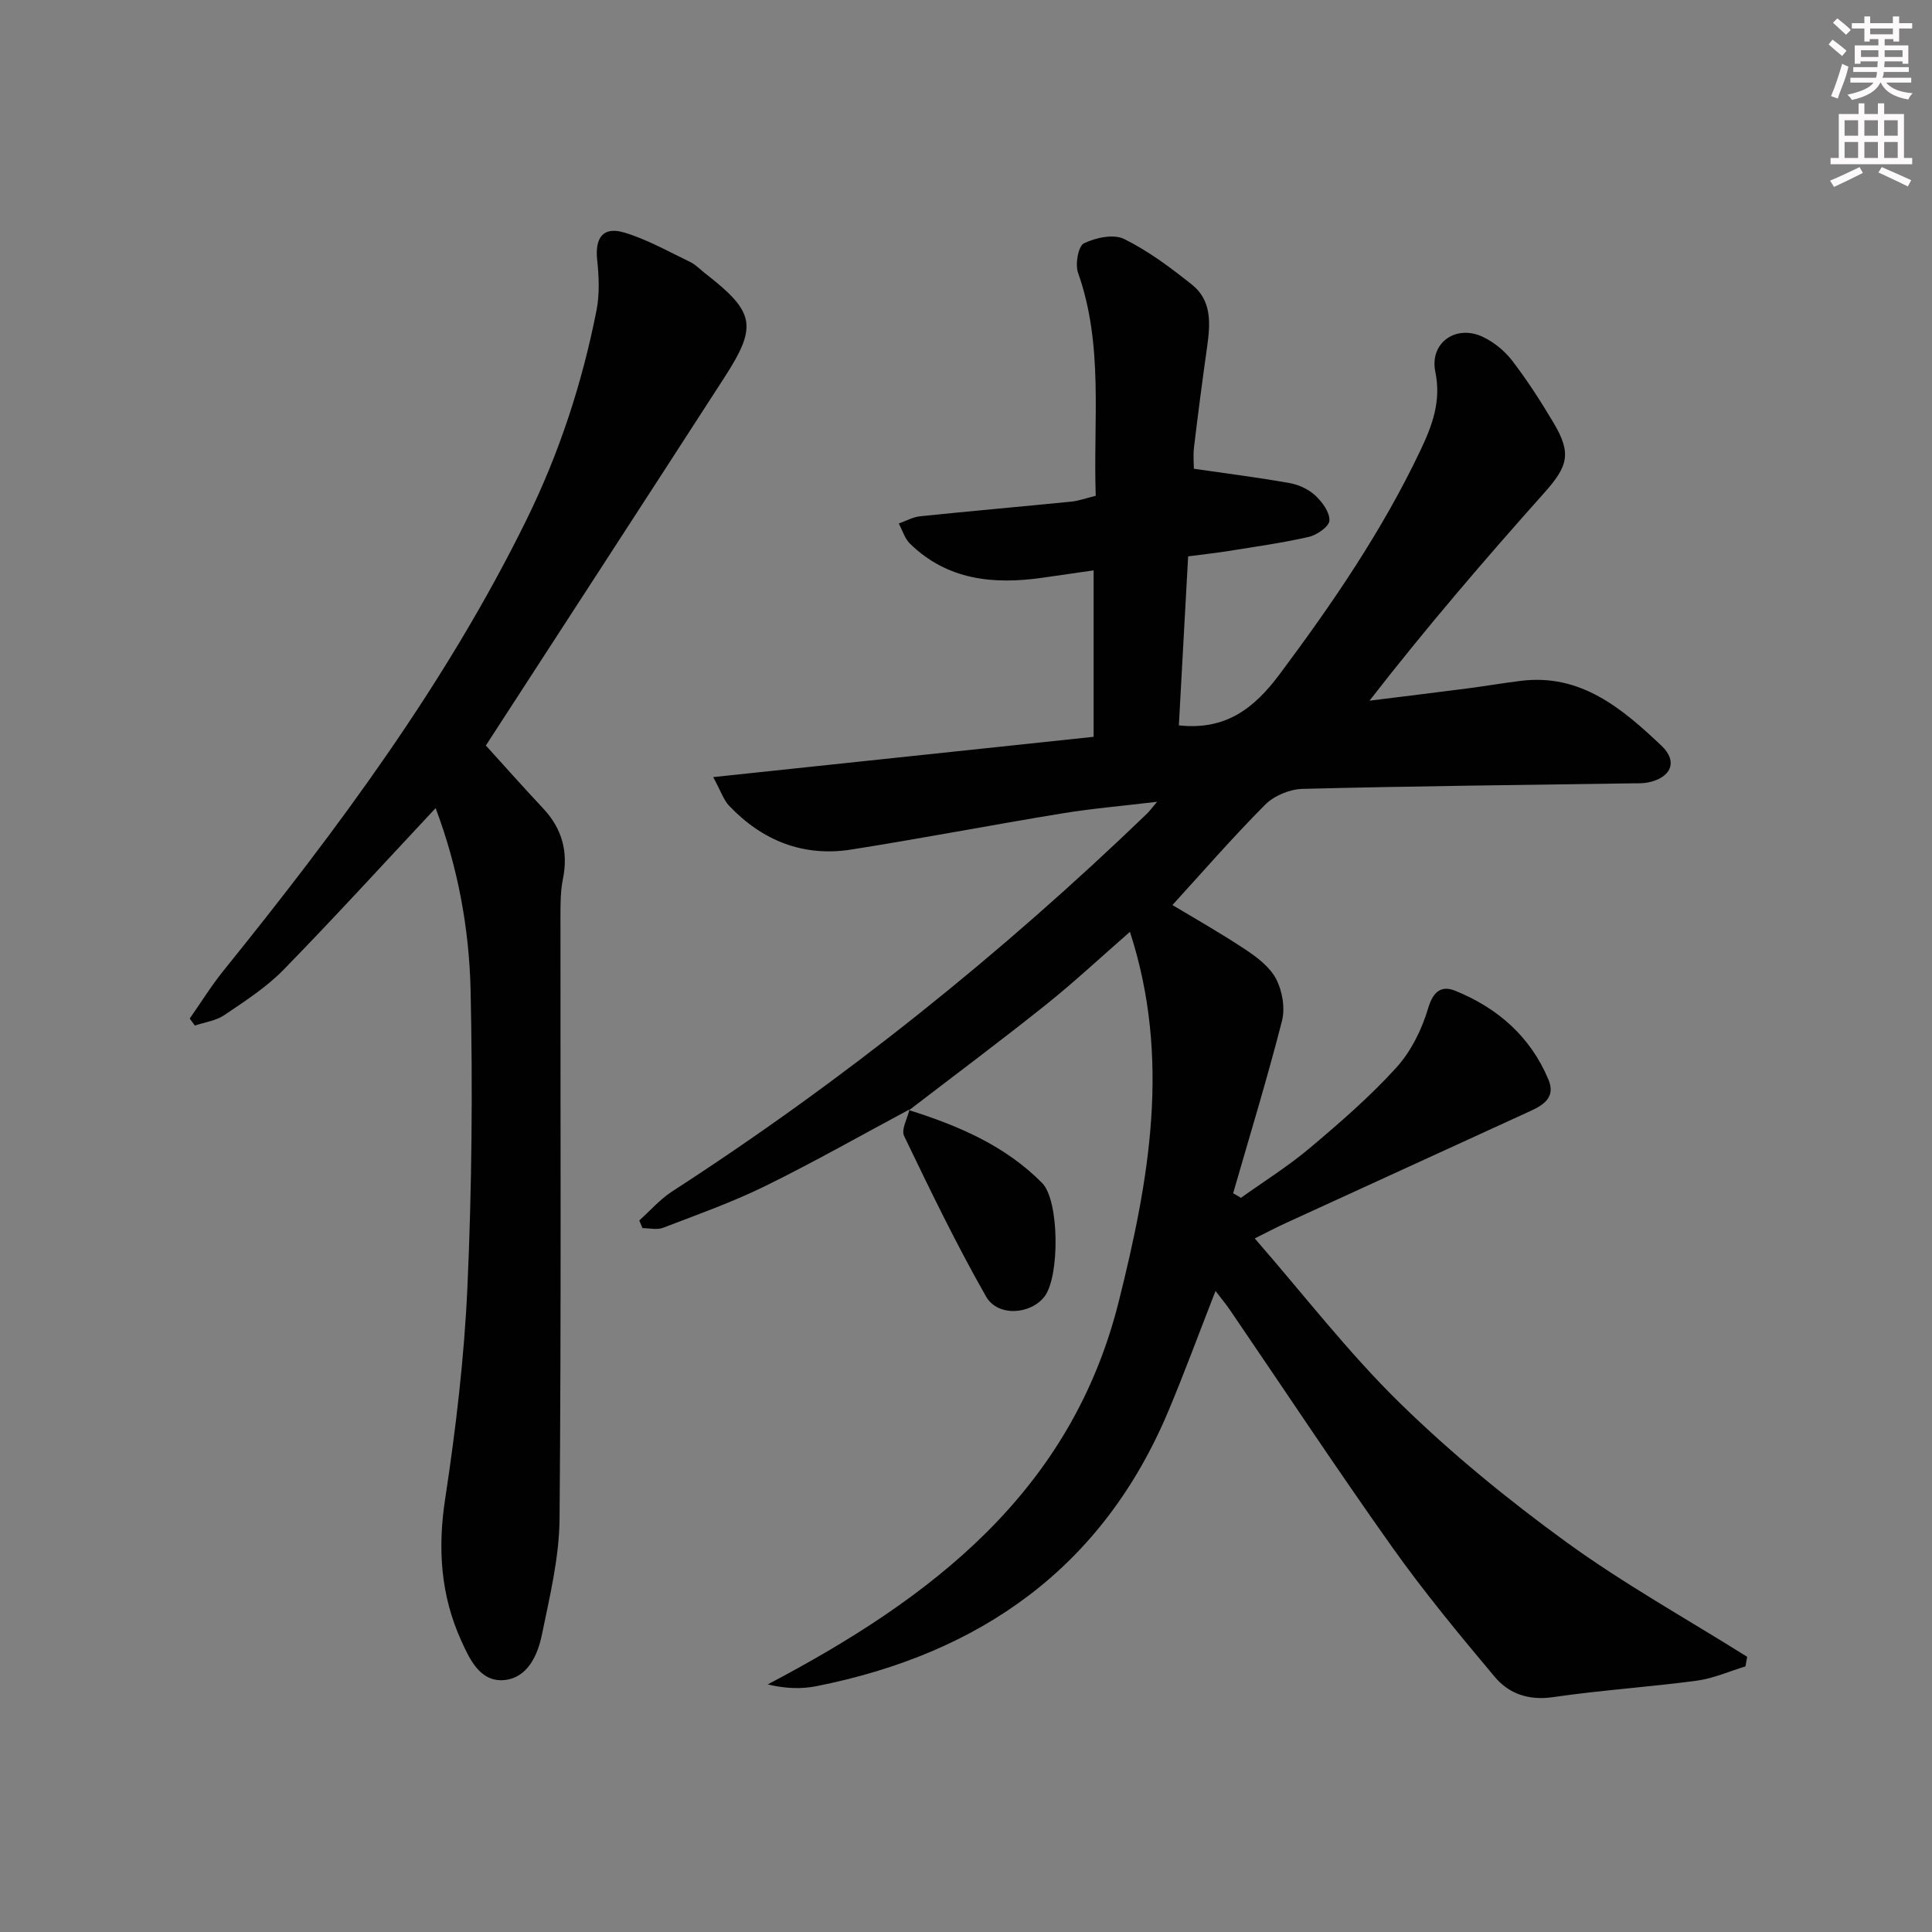 <svg enable-background="new 0 0 400 400" viewBox="0 0 400 400" xmlns="http://www.w3.org/2000/svg"><rect x="0" y="0" width="400" height="400" fill="#808080" stroke="none"/><g fill="#010102"><path d="m188.31 229.69c-9.95 5.32-19.76 10.9-29.88 15.87-6.82 3.35-14.04 5.91-21.15 8.64-1.25.48-2.84.07-4.27.07-.22-.53-.43-1.06-.65-1.59 2.26-2.03 4.3-4.39 6.82-6.02 35.33-22.86 68.01-49.04 98.31-78.22.46-.45.84-.98 2.08-2.44-7.22.87-13.49 1.39-19.69 2.41-14.56 2.39-29.06 5.18-43.64 7.48-9.92 1.56-18.39-1.83-25.26-9.04-1.17-1.23-1.73-3.04-3.32-5.96 26.84-2.84 52.61-5.57 78.76-8.34 0-11.32 0-22.55 0-34.46-3.59.52-7.11 1.03-10.63 1.53-10.11 1.44-19.64.5-27.39-7.06-1.09-1.07-1.56-2.77-2.32-4.17 1.47-.52 2.91-1.34 4.42-1.5 10.41-1.08 20.84-1.99 31.26-3.03 1.61-.16 3.17-.74 5.1-1.21-.55-15.6 1.67-31.11-3.66-46.17-.63-1.77.04-5.53 1.21-6.1 2.42-1.18 6.15-1.98 8.33-.9 5.02 2.48 9.62 5.93 14.03 9.44 4.17 3.31 3.82 8.14 3.15 12.9-.98 6.91-1.88 13.82-2.71 20.75-.21 1.77-.03 3.58-.03 4.48 6.93 1.01 13.42 1.82 19.85 2.97 1.89.34 3.92 1.29 5.31 2.59 1.43 1.33 2.99 3.46 2.9 5.17-.06 1.23-2.57 2.98-4.24 3.37-5.49 1.26-11.09 2.03-16.66 2.93-2.6.42-5.22.7-8.35 1.11-.65 11.86-1.29 23.56-1.92 34.99 9.71 1.06 15.57-3.51 20.84-10.56 10.99-14.71 21.29-29.78 29.18-46.39 2.43-5.12 4.34-10.17 3.08-16.24-1.24-6 4.25-9.88 9.82-7.25 2.31 1.09 4.54 2.91 6.1 4.94 3.13 4.09 5.94 8.45 8.57 12.88 3.76 6.33 2.98 8.97-1.96 14.5-12.37 13.86-24.47 27.96-36.16 43.01 6.81-.85 13.62-1.68 20.42-2.56 3.62-.47 7.22-1.09 10.85-1.54 12.48-1.58 21.05 5.74 29.18 13.42 3.52 3.32 1.94 6.72-2.93 7.64-.97.18-1.99.14-2.99.15-22.81.34-45.62.57-68.42 1.15-2.64.07-5.88 1.42-7.73 3.29-6.79 6.83-13.12 14.12-19.18 20.76 4.14 2.49 9.72 5.64 15.05 9.17 2.46 1.63 5.12 3.64 6.42 6.14 1.29 2.47 1.89 6.01 1.21 8.68-3.06 11.97-6.69 23.8-10.11 35.68.54.31 1.08.63 1.62.94 4.77-3.41 9.79-6.54 14.26-10.31 6.23-5.25 12.45-10.64 17.91-16.65 3.06-3.37 5.3-7.93 6.6-12.34 1.06-3.59 2.87-4.67 5.6-3.56 8.78 3.57 15.57 9.48 19.3 18.42 1.49 3.58-.95 5.19-3.69 6.45-16.9 7.75-33.8 15.47-50.7 23.22-1.93.88-3.8 1.88-6.43 3.18 10.21 11.72 19.38 23.65 30.03 34.07 10.66 10.43 22.35 19.99 34.43 28.77 11.95 8.68 24.95 15.91 37.49 23.78-.12.66-.24 1.32-.35 1.99-3.36 1.02-6.66 2.5-10.1 2.96-9.88 1.32-19.85 1.96-29.7 3.4-5.04.74-9.14-.66-12.11-4.19-7.35-8.76-14.67-17.61-21.28-26.93-11.46-16.14-22.38-32.67-33.53-49.02-.83-1.21-1.77-2.34-3-3.95-3.37 8.61-6.36 16.76-9.72 24.77-13.64 32.55-38.98 50.29-72.83 57.04-3.14.63-6.43.54-10.17-.35 34.02-17.87 62.83-39.91 72.68-79.25 6.29-25.12 10.86-50.31 2.32-76.56-5.96 5.19-11.5 10.38-17.42 15.11-9.32 7.45-18.89 14.58-28.35 21.85z"/><path d="m90.19 167.31c-10.74 11.48-20.94 22.67-31.51 33.49-3.56 3.64-7.99 6.49-12.24 9.37-1.73 1.17-4.05 1.47-6.1 2.16-.35-.48-.71-.97-1.06-1.45 2.32-3.31 4.45-6.76 6.98-9.9 23.65-29.31 46.07-59.43 62.77-93.42 6.78-13.8 11.51-28.27 14.47-43.3.66-3.36.51-6.98.14-10.42-.49-4.63 1.21-7.01 5.62-5.69 4.7 1.41 9.08 3.9 13.54 6.04 1.18.56 2.14 1.58 3.19 2.4 10.32 8.04 10.91 10.85 3.96 21.61-16.51 25.56-33.1 51.06-49.36 76.15 3.62 3.98 7.68 8.56 11.86 13.02 3.95 4.21 5.24 9.01 4.09 14.66-.49 2.42-.5 4.97-.5 7.45-.03 41.66.17 83.33-.19 124.99-.07 8.02-2.03 16.07-3.66 24-.87 4.25-2.99 8.92-7.79 9.37-5.02.47-7.19-4.37-8.93-8.21-4.21-9.31-4.88-18.96-3.32-29.19 2.22-14.6 3.97-29.34 4.63-44.08.91-20.45 1.1-40.97.65-61.43-.3-12.7-2.61-25.33-7.24-37.62z"/><path d="m188.16 229.83c10.2 3.21 19.96 7.34 27.61 15.11 3.57 3.62 3.65 19.32.5 23.47-2.85 3.75-9.69 4.29-12.12.02-6.15-10.8-11.57-22.02-16.96-33.23-.65-1.35.69-3.64 1.11-5.51.01 0-.14.14-.14.14z"/></g><path d="m378.6 9.2.8-1c.9.7 1.9 1.4 2.9 2.3l-.9 1.1c-1.1-.9-2-1.7-2.8-2.4zm.5 10.7c.9-2.1 1.6-4.3 2.3-6.7.4.2.8.4 1.3.6-.7 3.1-1.5 4.3-2.2 6.6zm.4-15.2.9-.9c1 .8 2 1.6 2.8 2.4l-1 1c-1-.9-1.9-1.8-2.7-2.5zm12.5-1.3h1.2v1.4h2.7v1.1h-2.7v2.7h-1.2v-.5h-1.8v1.3h4.9v3.8h-1.2v-.5h-3.7c0 .4-.1.9-.1 1.2h5.1v1h-5.2c0 .5-.1.9-.3 1.2h6v1h-5.2c1.1 1.3 2.9 2 5.5 2.2-.4.4-.7.8-.9 1.3-2.9-.5-4.8-1.6-5.7-3.5h-.1c-.8 1.7-2.7 2.9-5.9 3.6-.2-.4-.6-.8-.9-1.1 2.8-.6 4.6-1.4 5.4-2.5h-4.8v-1h5.3c.1-.3.2-.7.2-1.2h-4.9v-1h5c0-.4 0-.8.1-1.2h-3.6v.5h-1.2v-3.8h4.9v-1.3h-1.8v.5h-1.1v-2.7h-2.6v-1.1h2.6v-1.4h1.2v1.4h4.7v-1.4zm-6.7 8.4h3.6c0-.4 0-.9 0-1.4h-3.6zm1.9-4.7h4.7v-1.2h-4.7zm6.7 3.3h-3.7v1.4h3.7z" fill="#fcfafa"/><path d="m384.7 21.4h1.3v2.2h2.8v-2.2h1.3v2.2h4.1v9.1h1.7v1.3h-16.9v-1.3h1.7v-9.1h4.1v-2.2zm.3 13.2.7 1.2c-1.8.9-3.8 1.9-6 2.9-.2-.4-.5-.8-.8-1.3 2.4-1 4.4-2 6.1-2.8zm-3.1-6.5h2.8v-3.2h-2.8zm0 4.6h2.8v-3.3h-2.8v3.2zm4.1-4.6h2.8v-3.2h-2.8zm0 4.6h2.8v-3.3h-2.8zm3.6 1.9c2.1.9 4.1 1.8 6.1 2.7l-.7 1.3c-2.2-1.1-4.2-2-6.1-2.9zm3.3-9.7h-2.8v3.2h2.8zm-2.8 7.8h2.8v-3.3h-2.8z" fill="#fcfafa"/></svg>